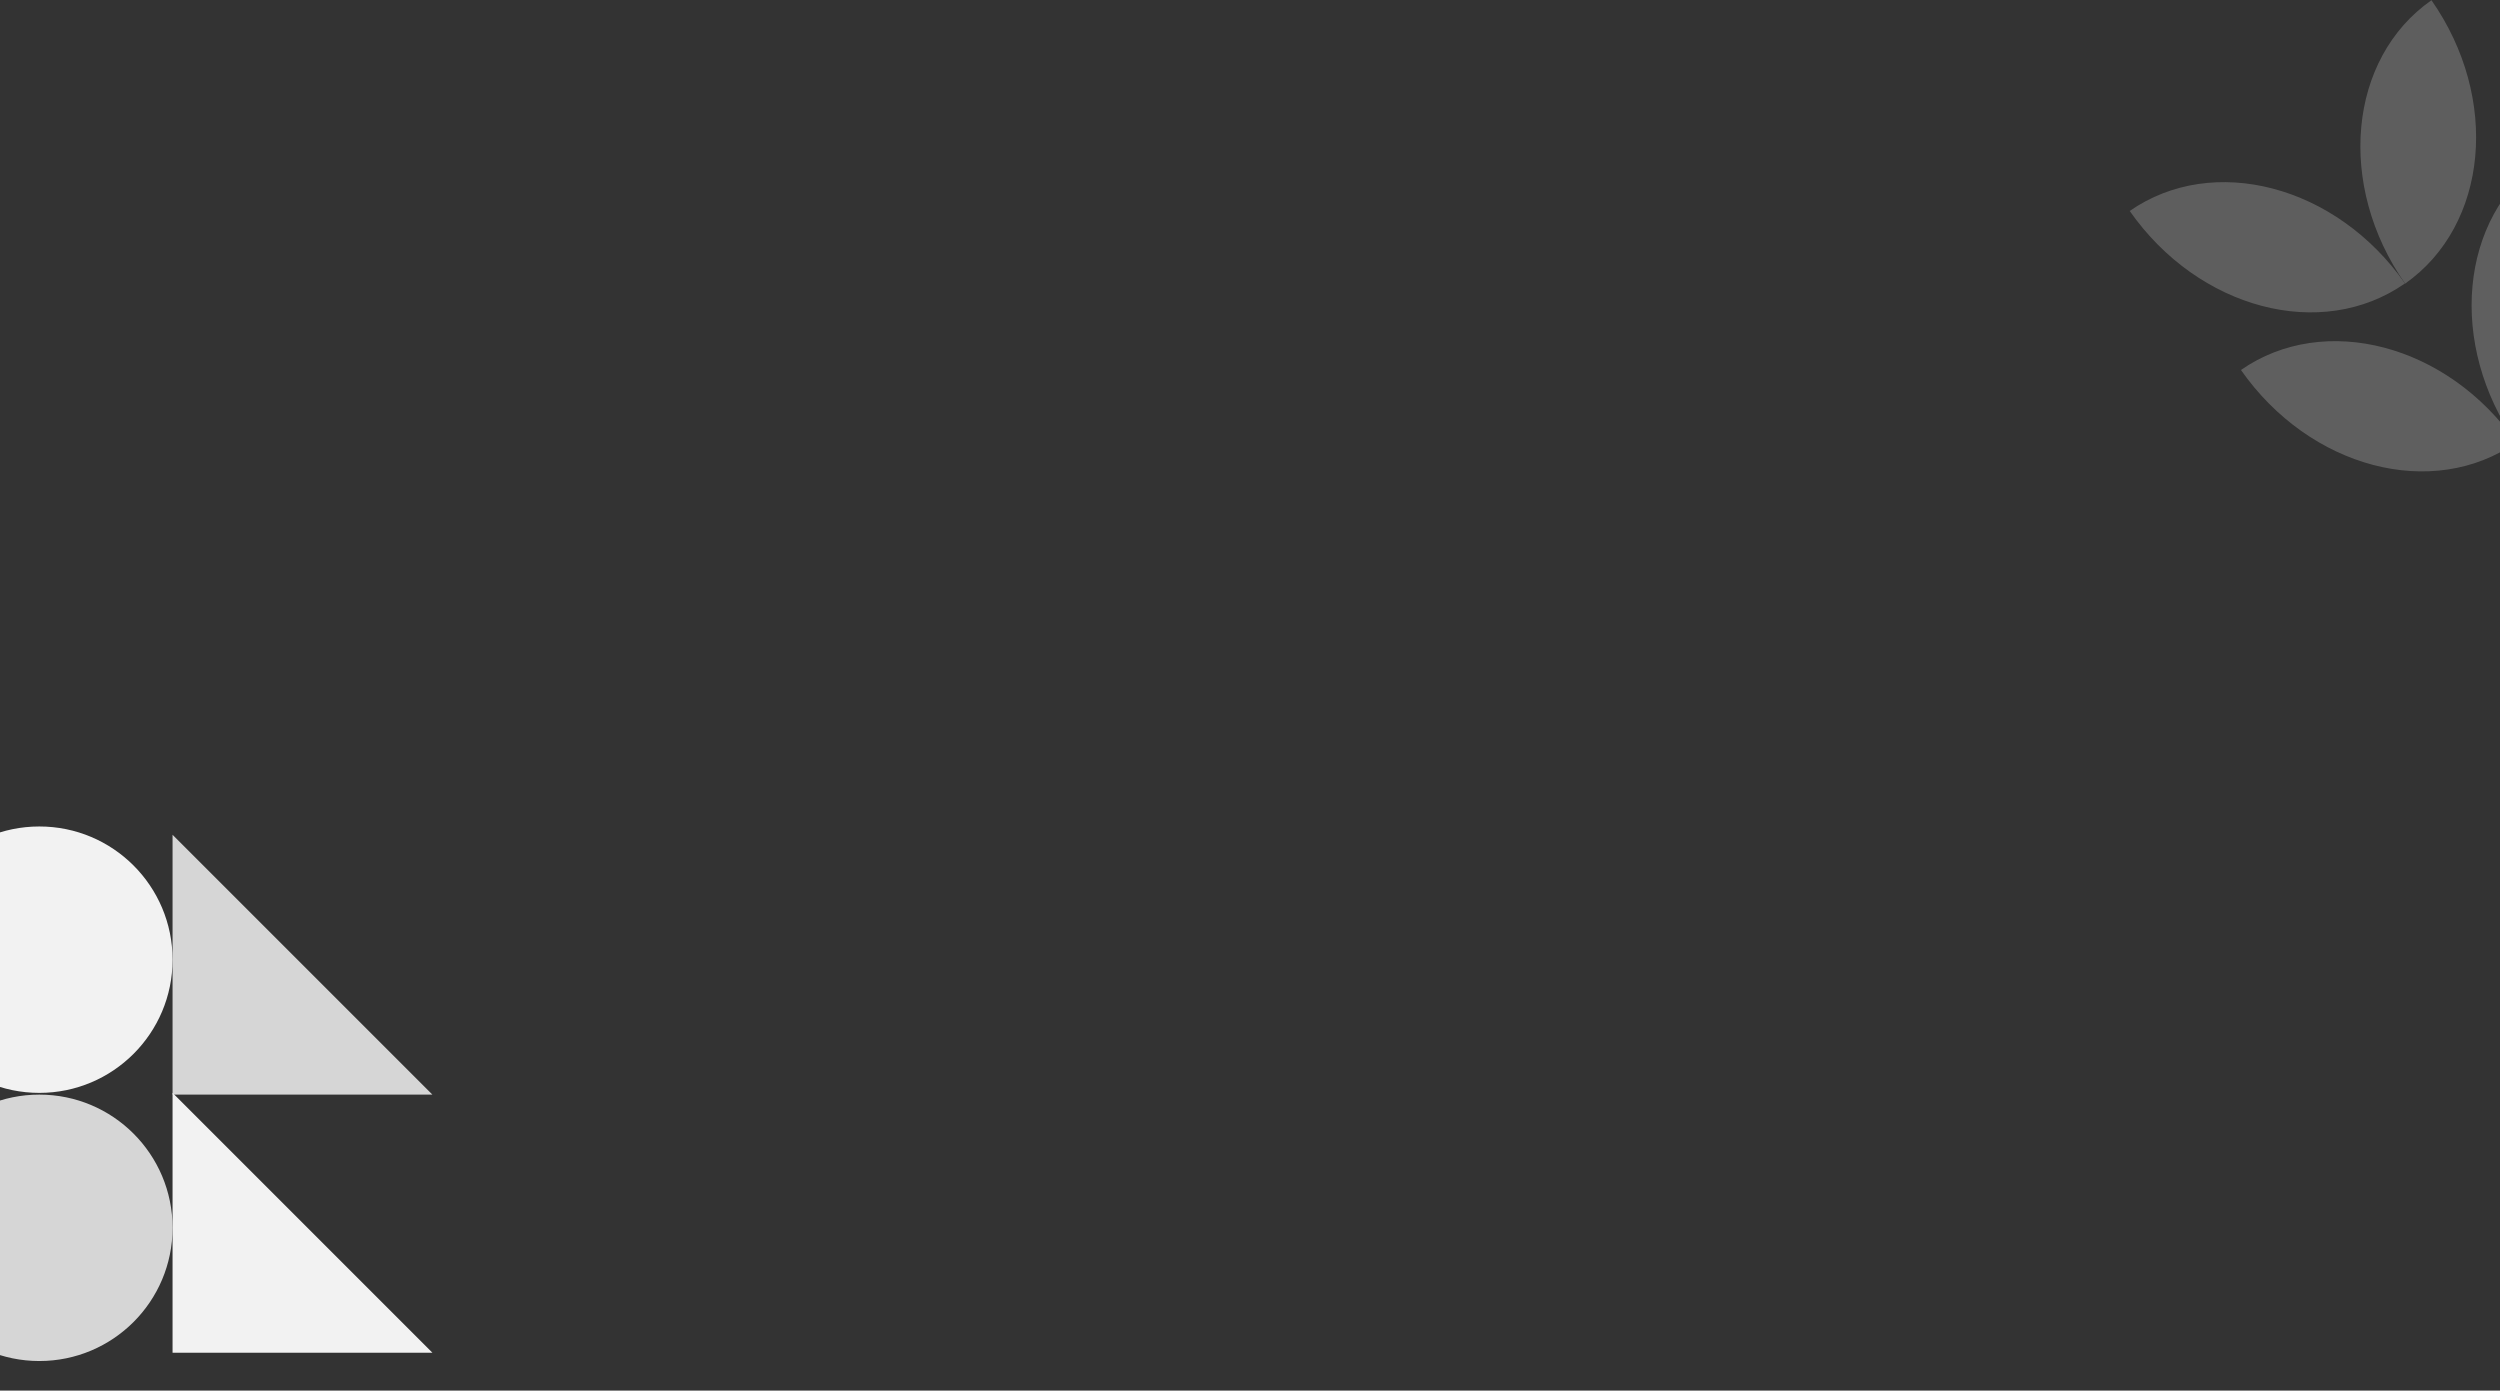 <svg width="1440" height="801" viewBox="0 0 1440 801" fill="none" xmlns="http://www.w3.org/2000/svg">
    <rect x="0" y="0" width="1440" height="801" fill="#333333" stroke="none"/>
    <g opacity="0.25">
        <path d="M1464.59 91.721C1416.61 125.29 1409.82 198.34 1449.42 254.961C1497.32 221.263 1504.11 148.213 1464.59 91.721Z" fill="#E4E4E4"/>
        <path d="M1385.26 163.24C1337.27 196.809 1266.33 178.138 1226.72 121.517C1274.8 88.076 1345.75 106.747 1385.26 163.24Z" fill="#E0E0E0"/>
        <path d="M1449.33 254.833C1401.34 288.402 1330.4 269.731 1290.79 213.11C1338.87 179.669 1409.82 198.34 1449.33 254.833Z" fill="#E4E4E4"/>
        <path d="M1400.52 0.129C1352.54 33.698 1345.75 106.748 1385.35 163.369C1433.25 129.671 1440.04 56.621 1400.52 0.129Z" fill="#E0E0E0"/>
    </g>
    <g clip-path="url(#clip0_43_76)">
        <path d="M22.669 629.5C65.043 629.5 99.394 595.149 99.394 552.775C99.394 510.401 65.043 476.05 22.669 476.05C-19.705 476.05 -54.056 510.401 -54.056 552.775C-54.056 595.149 -19.705 629.5 22.669 629.5Z" fill="#F5F5F5" fill-opacity="0.98"/>
        <path d="M249.056 630.5L99.394 480.839V630.5H249.056Z" fill="white" fill-opacity="0.8"/>
        <path d="M22.669 783.95C65.043 783.95 99.394 749.599 99.394 707.225C99.394 664.851 65.043 630.5 22.669 630.5C-19.705 630.5 -54.056 664.851 -54.056 707.225C-54.056 749.599 -19.705 783.95 22.669 783.95Z" fill="white" fill-opacity="0.8"/>
        <path d="M249.056 779.161L99.394 629.5V779.161H249.056Z" fill="#F5F5F5" fill-opacity="0.98"/>
    </g>
    <defs>
        <clipPath id="clip0_43_76">
            <rect width="341" height="341" fill="white" transform="translate(-73 460)"/>
        </clipPath>
    </defs>
</svg>

